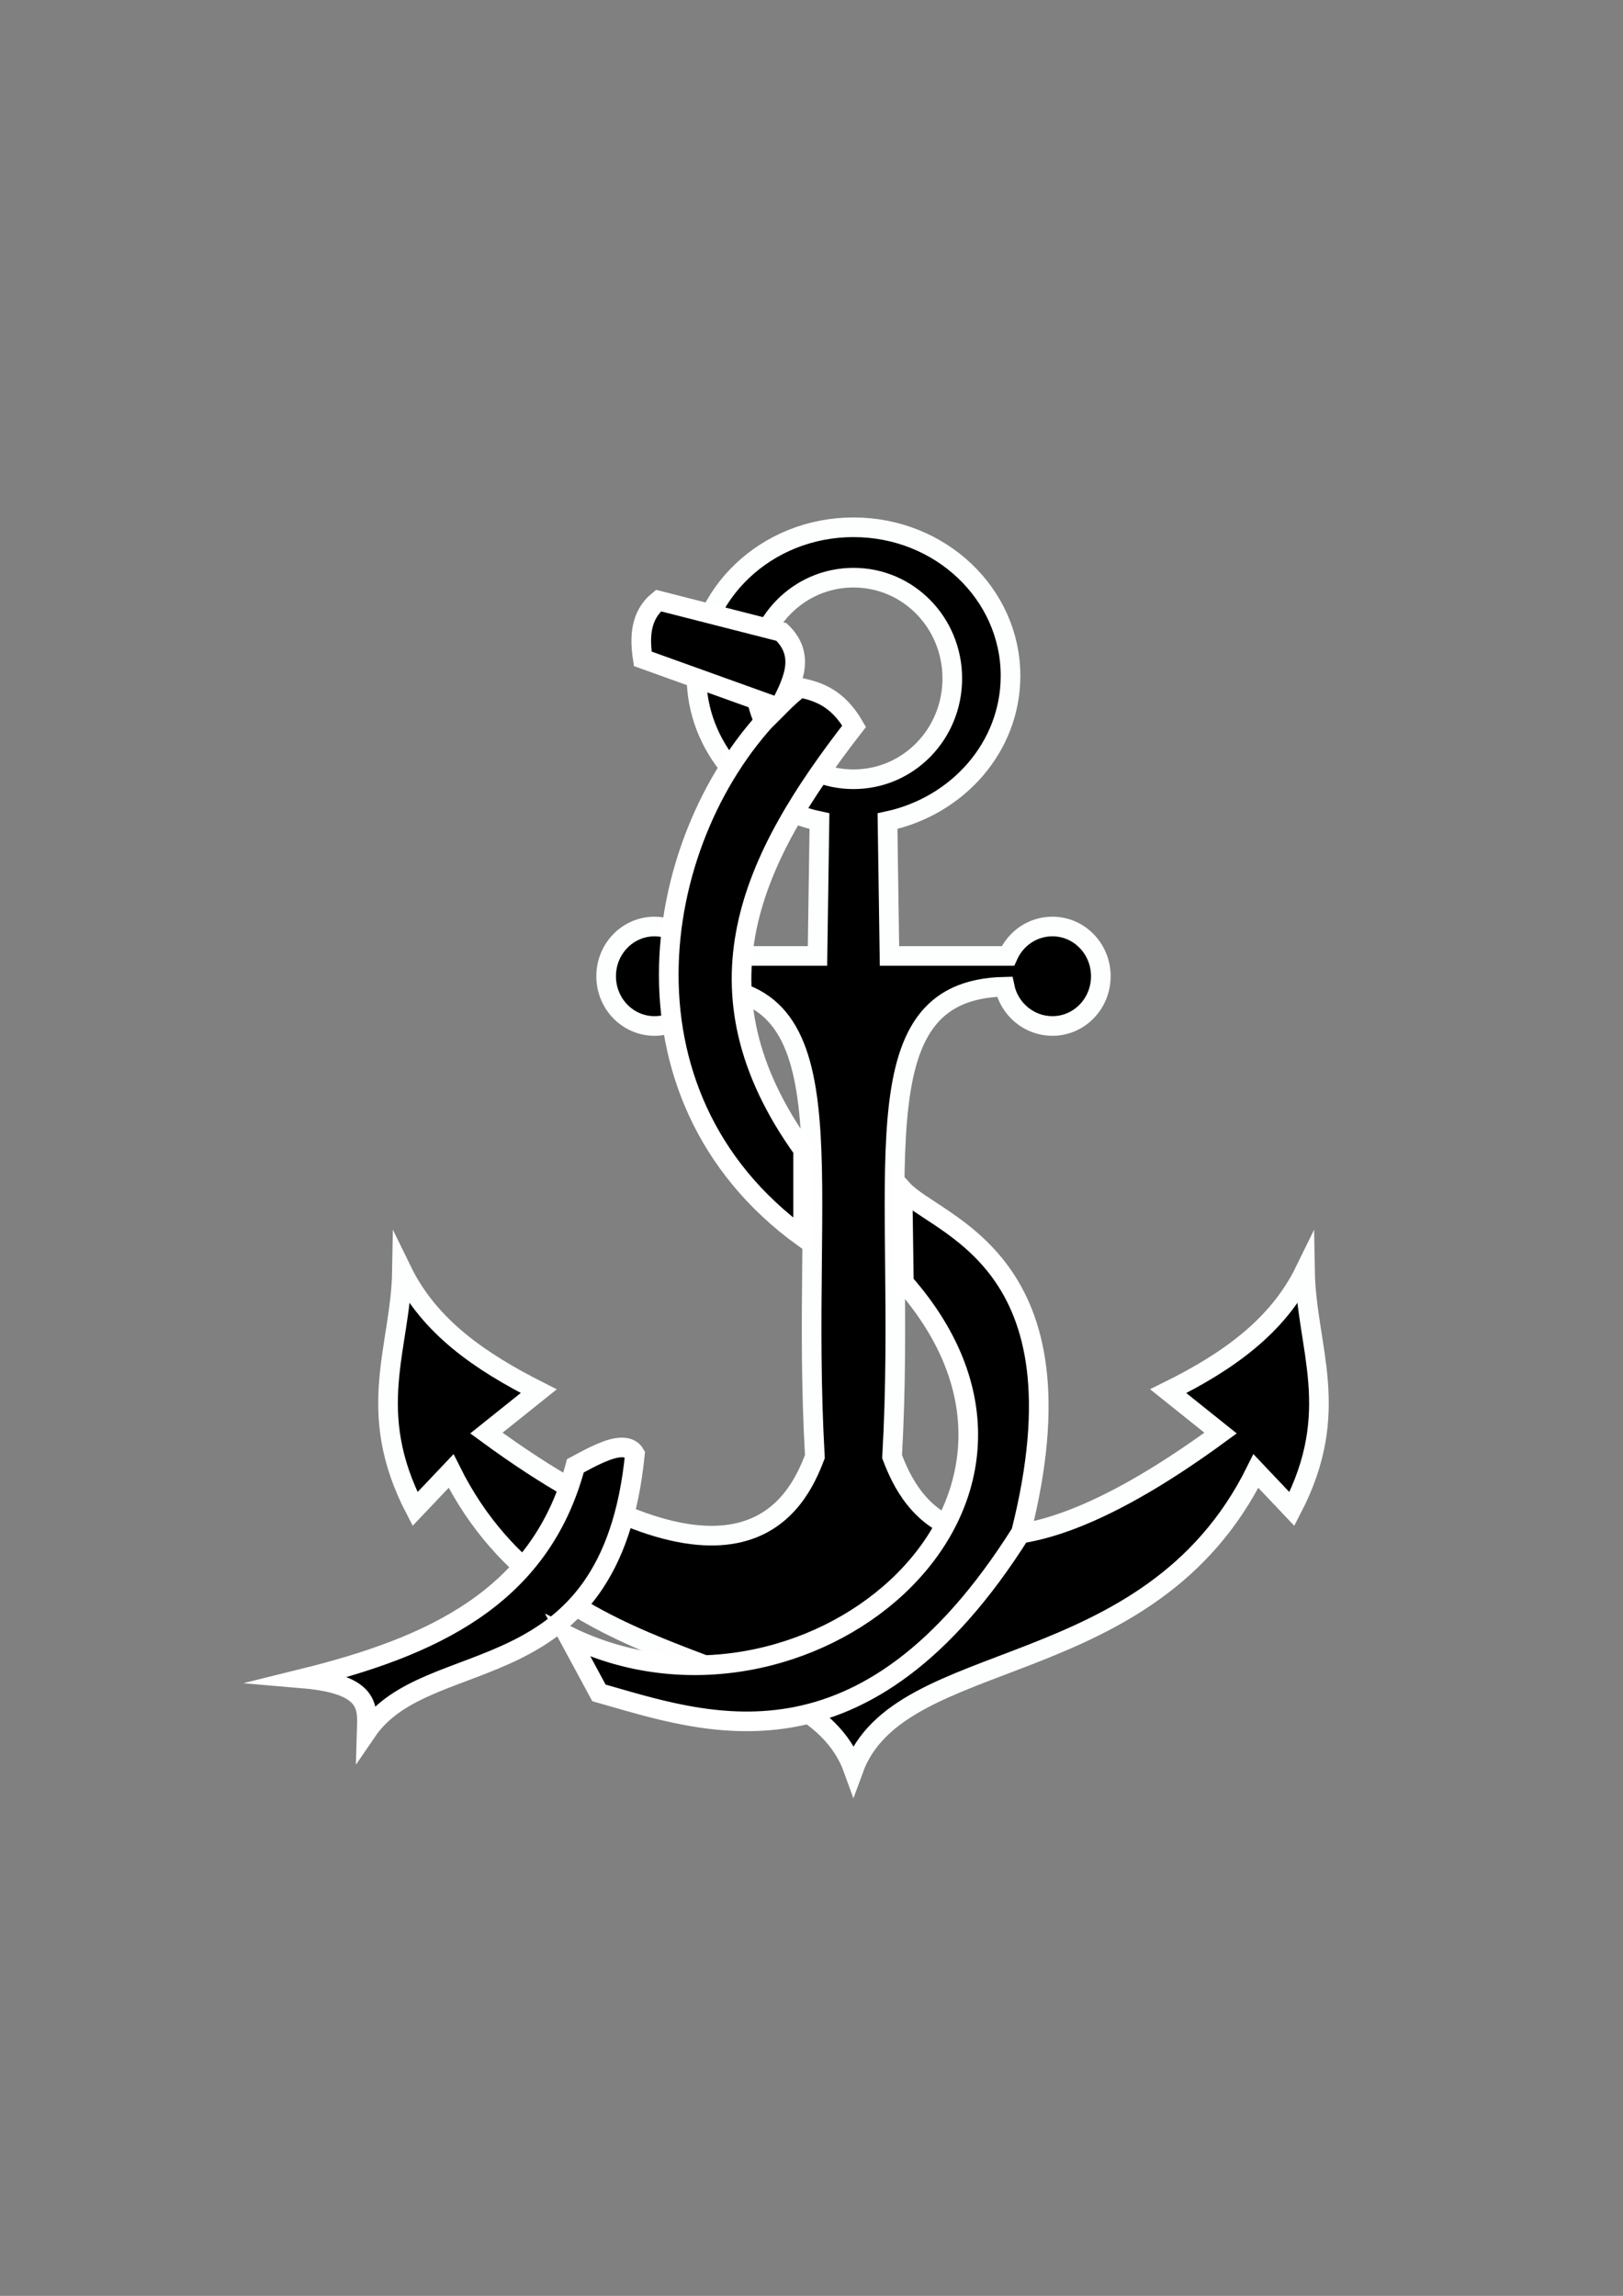 <?xml version="1.0" encoding="utf-8"?>
<!-- Generator: Adobe Illustrator 26.0.0, SVG Export Plug-In . SVG Version: 6.00 Build 0)  -->
<svg version="1.1"
	 id="svg3751" sodipodi:docname="ÐÐ¾Ð²Ñ‹Ð¹ Ð´Ð¾ÐºÑƒÐ¼ÐµÐ½Ñ‚ 9" xmlns:cc="http://creativecommons.org/ns#" xmlns:dc="http://purl.org/dc/elements/1.1/" xmlns:inkscape="http://www.inkscape.org/namespaces/inkscape" xmlns:rdf="http://www.w3.org/1999/02/22-rdf-syntax-ns#" xmlns:sodipodi="http://sodipodi.sourceforge.net/DTD/sodipodi-0.dtd" xmlns:svg="http://www.w3.org/2000/svg"
	 xmlns="http://www.w3.org/2000/svg" xmlns:xlink="http://www.w3.org/1999/xlink" x="0px" y="0px" viewBox="0 0 744.1 1052.4"
	 style="enable-background:new 0 0 744.1 1052.4;" xml:space="preserve">
<rect x="0" y="0" width="744.1" height="1052.4" fill="#808080" stroke="none"/>
<style type="text/css">
	.st0{stroke:#FDFFFF;stroke-width:3;stroke-miterlimit:12;}
	.st1{stroke:#FFFFFF;stroke-width:3;stroke-miterlimit:12;}
</style>
<defs>
	
		<inkscape:perspective  id="perspective3759" inkscape:persp3d-origin="372.04724 : 350.78739 : 1" inkscape:vp_x="0 : 526.18109 : 1" inkscape:vp_y="0 : 1000 : 0" inkscape:vp_z="744.09448 : 526.18109 : 1" sodipodi:type="inkscape:persp3d">
		</inkscape:perspective>
	
		<inkscape:perspective  id="perspective3715" inkscape:persp3d-origin="0.5 : 0.33333333 : 1" inkscape:vp_x="0 : 0.5 : 1" inkscape:vp_y="0 : 1000 : 0" inkscape:vp_z="1 : 0.5 : 1" sodipodi:type="inkscape:persp3d">
		</inkscape:perspective>
	
		<inkscape:perspective  id="perspective3778" inkscape:persp3d-origin="0.5 : 0.33333333 : 1" inkscape:vp_x="0 : 0.5 : 1" inkscape:vp_y="0 : 1000 : 0" inkscape:vp_z="1 : 0.5 : 1" sodipodi:type="inkscape:persp3d">
		</inkscape:perspective>
</defs>
<sodipodi:namedview  bordercolor="#666666" borderopacity="1.0" id="base" inkscape:current-layer="layer1" inkscape:cx="86.506302" inkscape:cy="526.18109" inkscape:document-units="px" inkscape:pageopacity="0.0" inkscape:pageshadow="2" inkscape:window-height="1005" inkscape:window-maximized="1" inkscape:window-width="1920" inkscape:window-x="0" inkscape:window-y="25" inkscape:zoom="0.71268239" pagecolor="#ffffff" showgrid="false">
	</sodipodi:namedview>
<g id="layer1" inkscape:groupmode="layer" inkscape:label="Layer 1">
	<g id="g3747" transform="matrix(3,0,0,3,-1017.502,-1313.802)">
		<path id="path2899" sodipodi:nodetypes="cscccssscccccccccccccccssscccsccsssc" class="st0" d="M469.6,518.5
			c-13.3,0-24,10.2-24,22.7c0,10.8,8,19.9,18.8,22.2l-0.3,20.6h-18.1c-1.2-2.6-3.8-4.5-6.8-4.5c-4.1,0-7.4,3.4-7.4,7.6
			s3.3,7.6,7.4,7.6c3.6,0,6.6-2.6,7.3-6c23.2,0.5,14.8,29.5,17.2,71.8c-2.7,7.1-11.2,25-50.2-3.6l8-6.4c-8.9-4.5-16.7-9.8-20.9-18.4
			c-0.2,11.8-5.8,21.4,2,36.4l5.5-5.8c16.4,32.9,54.6,26.4,61.5,45.6c7-19.2,45.2-12.7,61.5-45.6l5.5,5.8c7.8-15,2.2-24.6,2-36.4
			c-4.2,8.6-12,14-20.9,18.4l8,6.4c-39,28.6-47.5,10.7-50.2,3.6c2.4-42.3-6-71.3,17.2-71.8c0.7,3.4,3.7,6,7.3,6
			c4.1,0,7.4-3.4,7.4-7.6s-3.3-7.6-7.4-7.6c-3,0-5.6,1.8-6.8,4.5h-18.1l-0.3-20.6c10.7-2.3,18.8-11.3,18.8-22.2
			C493.6,528.7,482.9,518.5,469.6,518.5z M469.6,526.2c8.4,0,15.1,6.9,15.1,15.4S478,557,469.6,557s-15.1-6.9-15.1-15.4
			S461.2,526.2,469.6,526.2z"/>
		<path id="path3738" class="st1" d="M439.8,529.7c-2.8,2.3-2.9,5.6-2.4,8.9l20.6,7.4c-19.3,19.1-26.3,59.1,3.9,81v-13.4
			c-17.6-24.5-7.9-44.5,7.8-64.7c-2.5-4.3-5.4-5.3-8.3-5.9c-1,0.8-2,1.7-2.9,2.6c2.1-4,3.6-7.7,0.1-11.1L439.8,529.7L439.8,529.7z
			 M477.1,619.7l0.2,14.2c30.3,34.4-15.8,71.5-51.3,54l4.7,8.7c16,4.5,40.4,13.8,64.5-24.5C505.8,630.2,482.3,625.4,477.1,619.7z
			 M434.2,659.1c-1.9,0-4.5,1.4-7.1,2.8c-5.4,20.3-22.2,27.7-41.6,32.5c10.5,0.9,9.8,4.6,9.7,8.1c9.4-13.8,37.3-5.1,41-42.4
			C435.8,659.4,435.1,659.1,434.2,659.1z"/>
	</g>
</g>
</svg>
